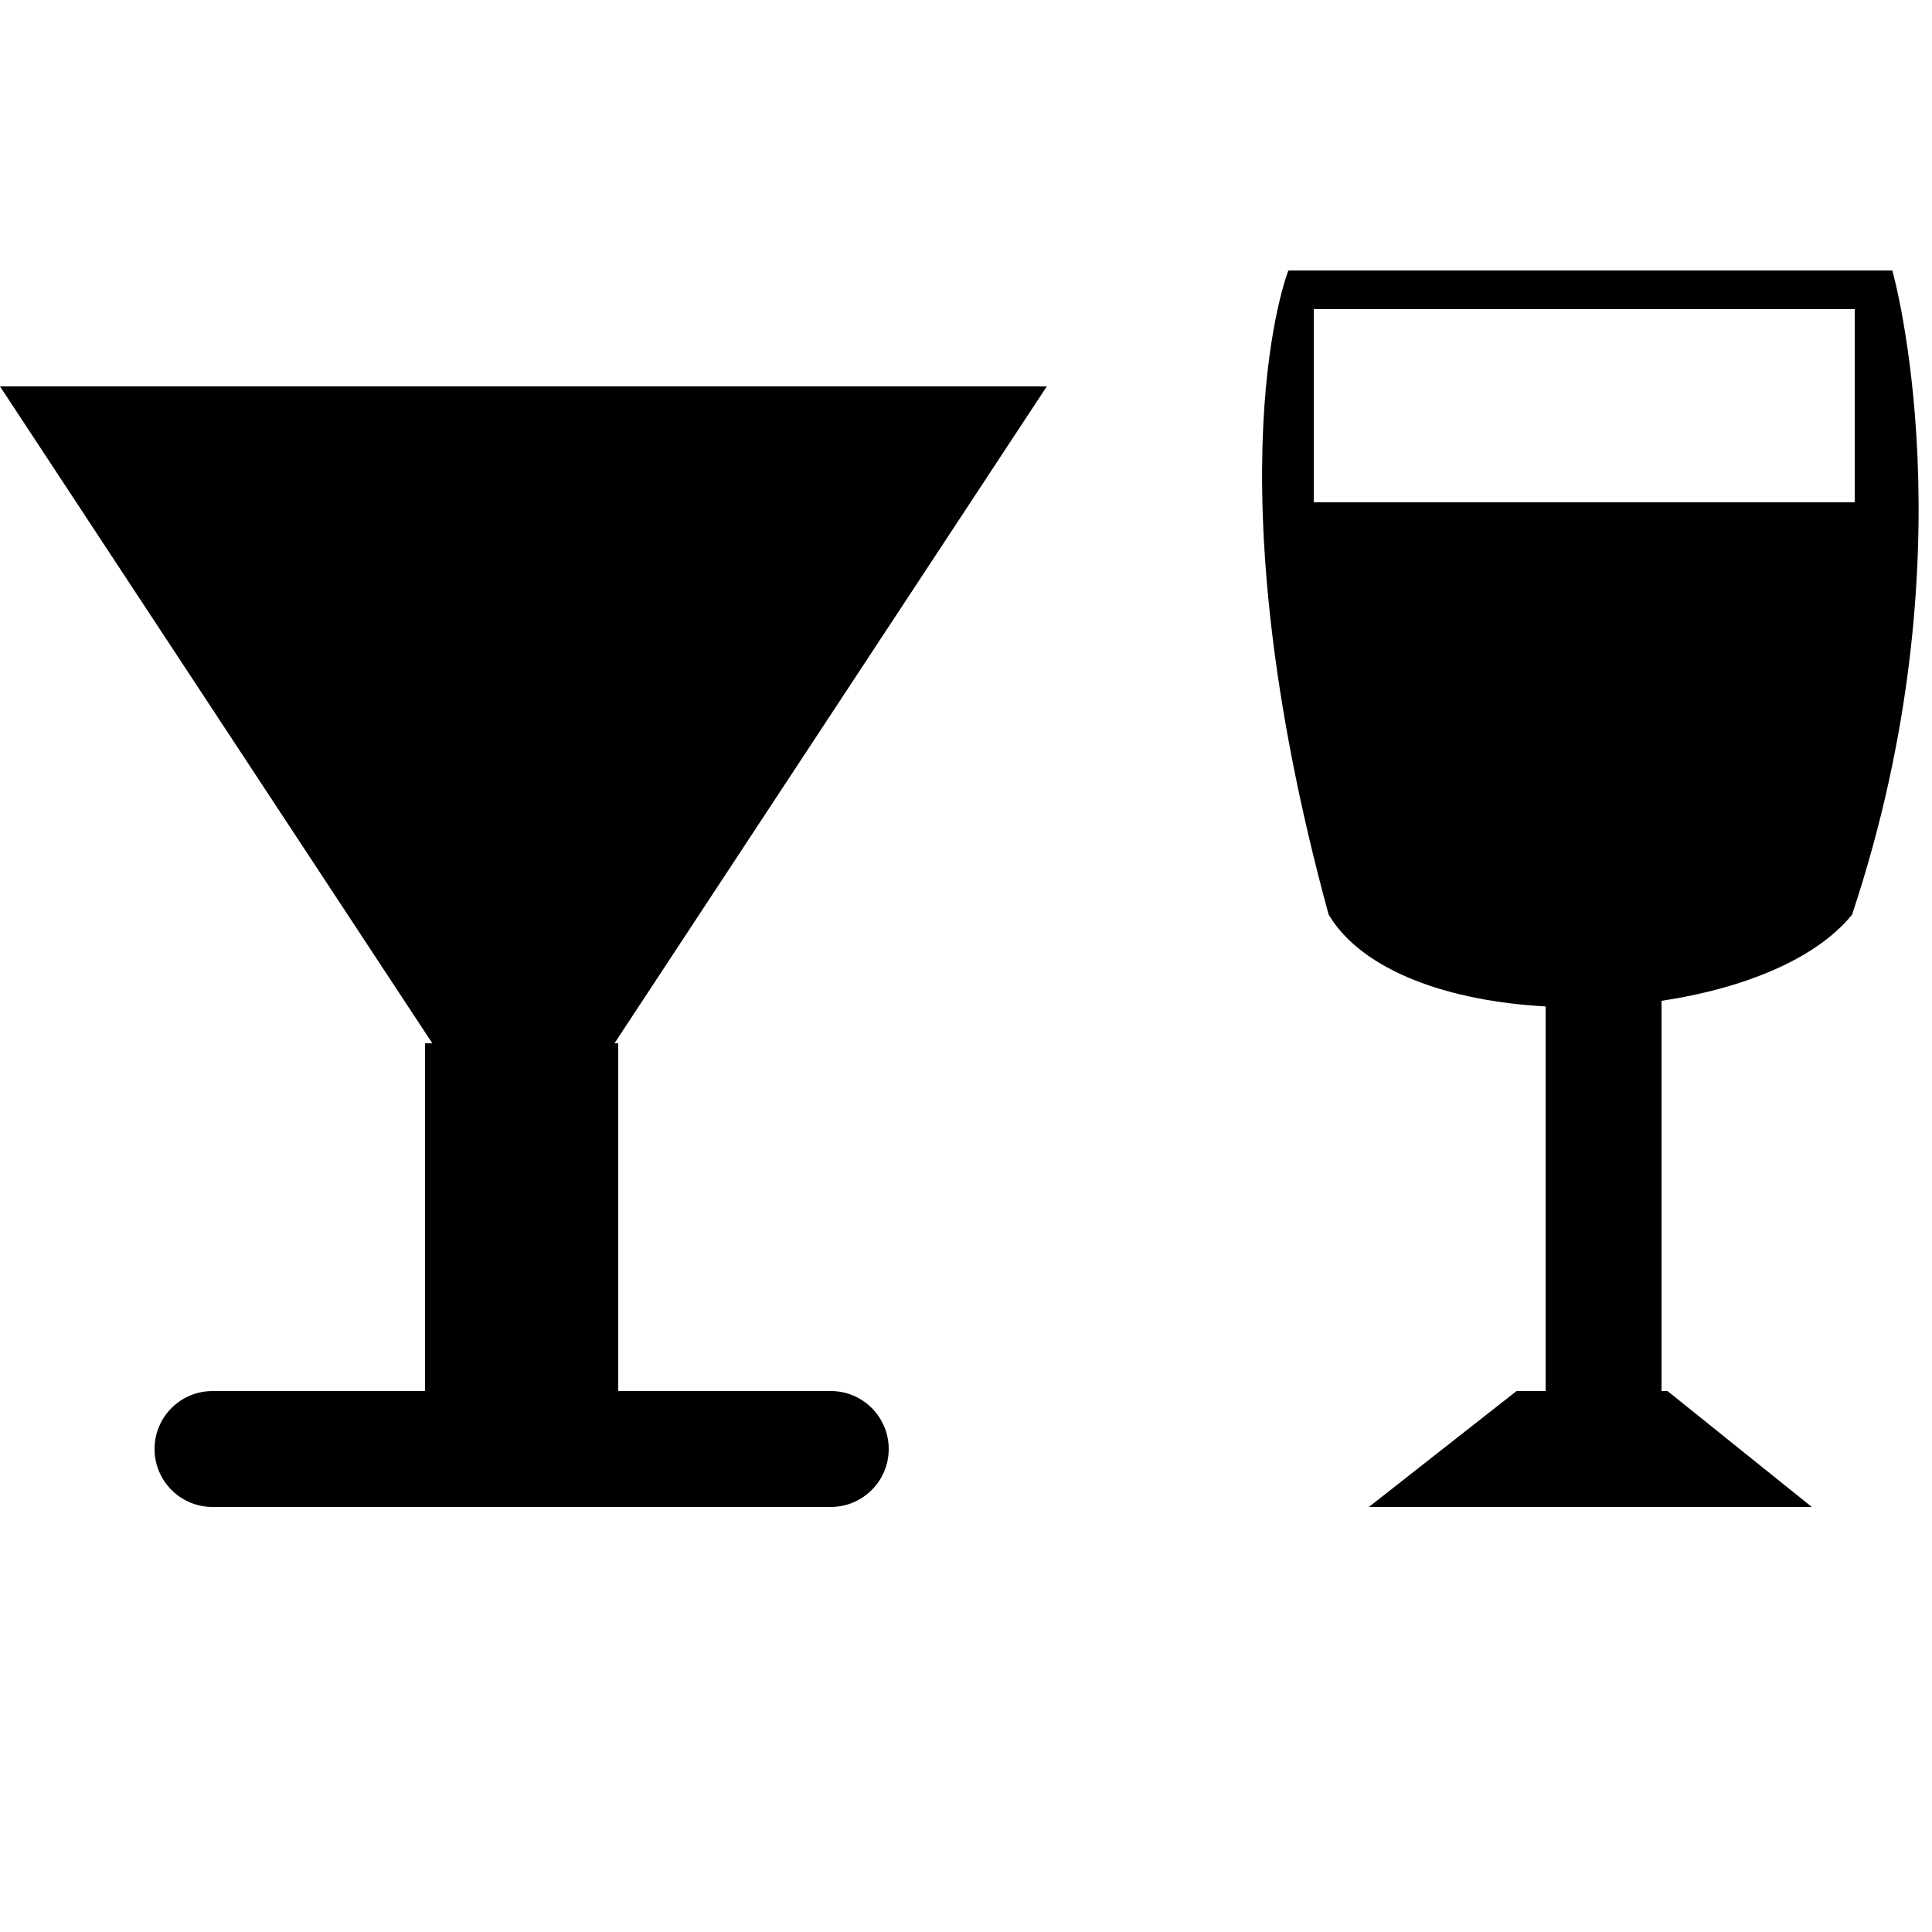 <?xml version="1.0" encoding="utf-8"?>
<!-- Generator: Adobe Illustrator 15.1.0, SVG Export Plug-In . SVG Version: 6.00 Build 0)  -->
<svg version="1.2" baseProfile="tiny" id="Layer_1" xmlns="http://www.w3.org/2000/svg" xmlns:xlink="http://www.w3.org/1999/xlink"
	 x="0px" y="0px" width="50px" height="50px" viewBox="0 0 50 50" overflow="inherit" xml:space="preserve">
<rect x="-16" y="1" width="0" height="0"/>
<path d="M48.973,7h-15.63c0,0-2.084,5.21,1.042,16.671c0.887,1.479,3.151,2.242,5.615,2.375V36h-0.752l-3.821,3h11.462l-3.734-3H43
	V25.901c2.1-0.314,3.996-1.073,4.931-2.23C51.057,14.294,48.973,7,48.973,7z M48,13H34V8h14V13z"/>
<path d="M21.5,36H16v-9h-0.097l11.188-17H0l11.188,17H11v9H5.5C4.671,36,4,36.672,4,37.5S4.671,39,5.5,39h16
	c0.829,0,1.5-0.672,1.5-1.5S22.329,36,21.5,36z"/>
</svg>
